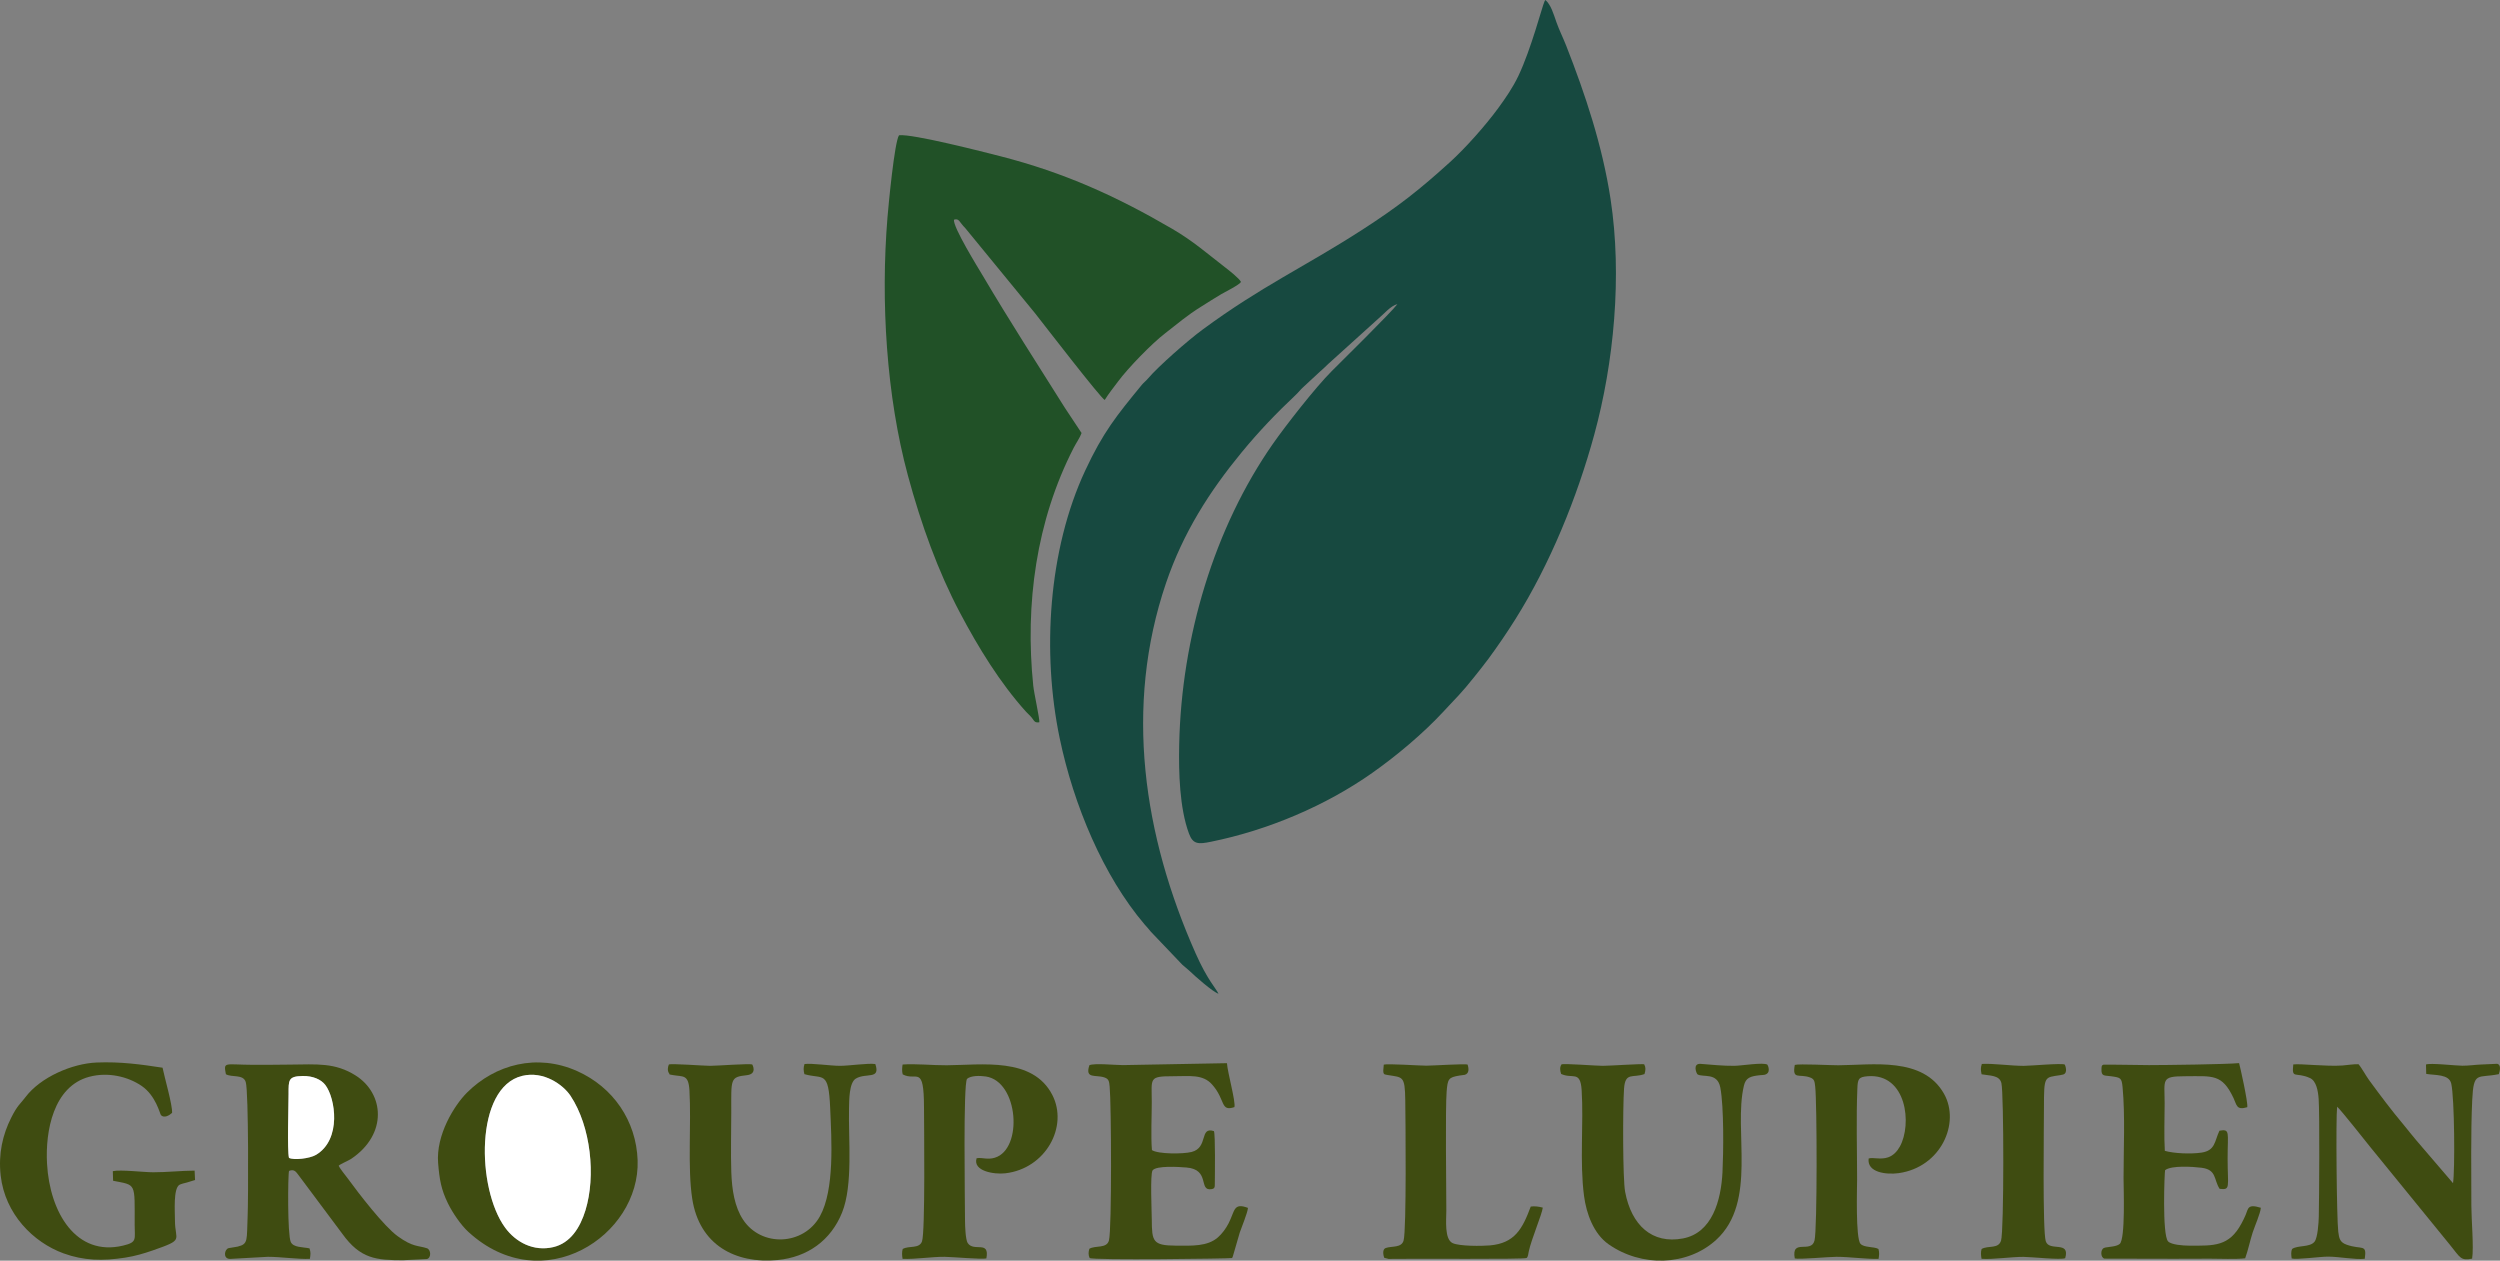 <?xml version="1.0" encoding="UTF-8"?>
<!DOCTYPE svg PUBLIC "-//W3C//DTD SVG 1.1//EN" "http://www.w3.org/Graphics/SVG/1.1/DTD/svg11.dtd">
<!-- Creator: CorelDRAW 2020 (64-Bit) -->
<svg xmlns="http://www.w3.org/2000/svg" xml:space="preserve" width="229.447mm" height="115.704mm" version="1.1" style="shape-rendering:geometricPrecision; text-rendering:geometricPrecision; image-rendering:optimizeQuality; fill-rule:evenodd; clip-rule:evenodd"
viewBox="0 0 22944.72 11570.43"
 xmlns:xlink="http://www.w3.org/1999/xlink"
 xmlns:xodm="http://www.corel.com/coreldraw/odm/2003">
 <rect x="0" y="0" width="22944.72" height="11570.43" fill="#808080" stroke="none"/>
 <defs>
  <style type="text/css">
   <![CDATA[
    .fil0 {fill:#174940}
    .fil1 {fill:#215127}
    .fil2 {fill:#3F4C11}
    .fil3 {fill:white}
   ]]>
  </style>
 </defs>
 <g id="Plan_x0020_1">
  <g id="_1469266575520">
   <path class="fil0" d="M11183.22 9120.18c-27.56,-55.7 -102.1,-127.39 -210.14,-370.78 -479.58,-1080.42 -657.56,-2261.97 -271.34,-3398.65 157.03,-462.15 399.81,-841.47 692.66,-1197.46 158.29,-192.42 316.39,-358.09 498.05,-529.21 24.68,-23.24 43.13,-48.34 68.44,-70.97l153.54 -142.44c29.97,-26.06 45.27,-40.36 76.66,-71.1l461.93 -417.49c44.54,-36.25 110.94,-116.88 172.11,-130.8 -49.68,68.99 -543.81,556.26 -601.27,613.51 -151.9,151.36 -427.16,505.39 -540.49,667.54 -535.9,766.75 -840.71,1772.24 -860.92,2764.03 -5.09,250.14 2.64,578.02 89.94,814.46 36.97,100.11 88.22,97.57 199.56,75.08 525.45,-106.14 1057.85,-331.91 1486.15,-634.89 223.58,-158.15 463.02,-358.91 648.85,-559.29 110.02,-118.62 171.54,-176.79 282.48,-317.29 45.33,-57.41 88.56,-109.77 133.21,-170.74 84.11,-114.87 164.46,-231.67 246.2,-361.92 317.96,-506.64 565.29,-1114.48 723.17,-1692.82 179.82,-658.65 257.6,-1456.65 149.53,-2162.52 -75.06,-490.34 -231.36,-959.57 -407.78,-1408.71 -27.9,-71.04 -64.64,-144.46 -89.24,-214.74 -27.17,-77.63 -49.71,-157.76 -100.29,-202.98 -4.78,5.49 -4.18,3.51 -9.55,14.76 -20,41.9 -121.13,433.55 -238.75,681.04 -51.41,108.16 -119.97,207.05 -183.23,293.62 -118.12,161.62 -302.83,369.71 -445.72,499.24 -275.72,249.94 -468.03,403.2 -807.64,622.02 -531.54,342.5 -919.33,514.36 -1461.43,913.74 -137.45,101.26 -406.99,337.81 -502.78,450.6 -18.97,22.33 -38.14,35.77 -56.53,58.2 -230.03,280.56 -354.16,432.22 -519.33,787.06 -339.04,728.36 -396.89,1670.64 -233.64,2454.57 127.49,612.28 400.12,1264.5 780,1710.23 18.45,21.65 39.97,43.67 57.05,66.23l288.74 302.92c23.42,21.88 45.06,36.16 66.49,57.08 44.05,43 214.75,194.56 265.31,208.87z"/>
   <path class="fil1" d="M9539.11 6628.92c4.28,-26.48 -49.29,-269.69 -56,-334.98 -77.08,-750.43 27.3,-1514.43 371.35,-2184.58 20.31,-39.55 59.99,-97.95 72.05,-135.04l-152.59 -230.26c-257.06,-409.03 -505.02,-792.59 -752.7,-1211.59 -40.85,-69.1 -279.92,-453.76 -265.24,-516.26 48.18,-14.49 46.62,21.23 103.66,78.04l640.44 781.38c90.32,114.83 601.28,778.23 638.79,795.18 39.93,-63.11 77.87,-109.62 120.71,-167.28 95.19,-128.16 311.44,-350.52 434.53,-445.01 126.43,-97.04 191.3,-157.76 335.51,-247.74 60.3,-37.62 115.79,-73.52 177.73,-110.1 35.27,-20.84 167.97,-86.32 182.34,-112.89 -14.92,-32.35 -112.55,-108.53 -145.25,-133.64 -160.17,-122.99 -292.64,-241.15 -484.84,-353.25 -511.88,-298.53 -987.11,-515.26 -1577.16,-666.67 -149.24,-38.3 -808.13,-207.56 -931.41,-192.86 -41.75,63.62 -96.28,636.82 -105.89,754.42 -63.06,771.22 -10.11,1636.62 187.41,2367.72 121.72,450.54 277.36,880.24 476.53,1257.62 169.49,321.13 369.43,647.03 608.42,911.89 20.21,22.39 33.51,30.94 52.3,54.23 23.59,29.27 24.59,48.56 69.31,41.67z"/>
   <path class="fil2" d="M2652.07 10626.68c-16.91,-67.73 -3.91,-479.82 -3.85,-585.74 0.08,-128.65 -3.53,-163.14 129.54,-165.59 94.41,-1.73 169.01,31.78 207.7,81.87 92.89,120.24 152.35,500.42 -85.15,641.89 -57.44,34.21 -205.27,50.93 -248.24,27.57zm1265.16 928.89c42.93,-10 38.73,-86.63 1.07,-99.22 -79.42,-26.54 -126.02,-7.74 -267.69,-110.07 -127.09,-91.81 -355.31,-388.51 -460.95,-533.29 -20.9,-28.63 -69.24,-85.66 -81.08,-114.3 14.41,-15.4 89.2,-45.81 115.48,-63.53 335.31,-226.19 302.77,-599.8 37.92,-765.66 -188.16,-117.82 -351.95,-101.21 -599,-98.69 -116.85,1.2 -223.02,2.46 -336.61,2.04 -267.34,-0.99 -275.85,-33 -253.21,86.09 53.88,32.21 159.75,-2.82 182.32,72.17 27.26,90.59 23.38,1095.81 17.45,1227.47 -10.1,224.33 8.78,258.71 -92.38,282.88l-82.85 13.91c-37.09,10.62 -52.29,92.58 6.83,98.43 9.68,0.96 14.25,0.09 23.78,-0.61l329.77 -18.27c117.81,-0.16 271.71,22.92 385.81,18.96 6.4,-36.74 9.63,-58.81 -3.01,-96.41 -63.24,-13.44 -147.2,-6.38 -171.99,-58.23 -31.15,-65.15 -27.03,-617.33 -16.05,-652.83 50.37,-20.17 66.4,12.68 87.52,39.36l400.46 536.43c166.91,232.83 313.23,243.61 557.75,243.87l218.66 -10.5z"/>
   <path class="fil2" d="M4792.71 9874.28c197.57,-47.84 376.25,81.84 443.29,182.75 187.62,282.41 233.51,737.45 137.2,1051.08 -48.34,157.38 -136.9,300.44 -294.93,337.72 -181.24,42.76 -344.41,-44.3 -443.25,-180 -260.58,-357.74 -279.16,-1285.75 157.69,-1391.55zm-771.74 799.76c12.22,151.23 28.18,243.16 89.45,368.66 43.74,89.58 119.91,200.89 188.36,263.63 681.9,625.07 1577.34,32.59 1553.26,-657.07 -12.71,-363.77 -225.23,-671.39 -554.32,-818.62 -368.69,-164.94 -752.57,-61.75 -1012.09,197.77 -117.07,117.07 -285.42,388.65 -264.66,645.63z"/>
   <path class="fil2" d="M22933.96 9858.49c10.26,-30.57 23.63,-87.02 -15.76,-95.08l-146.81 6.67c-59.1,2.29 -110.16,11.06 -172.21,10.97 -60.86,-0.09 -296.74,-27.48 -333.68,-10.97l2.05 85.89c77.91,14.55 209.13,-0.7 229.74,89.31 30.37,132.62 34.59,798.88 16.4,913.82l-337.93 -394.38c-39.54,-45.66 -73.26,-90.96 -110.83,-135.79 -119.75,-142.91 -213.01,-267.55 -322.57,-417.04 -28.23,-38.52 -68.74,-114.24 -96.43,-144.7 -51.72,-1.13 -98.17,8.34 -147.67,11.87 -146.13,10.44 -387.78,-18.5 -450.69,-9.78 -15.57,141.28 19.5,64.21 153.52,125.11 57.32,26.06 73.94,115.99 79.3,192.24 9.61,136.6 5.08,908.66 1.18,1080.54 -1.27,55.96 -10.28,193.7 -39.02,229.08 -43.86,54 -152.73,30.58 -205.34,66.34 -12.19,24.61 -9.07,54.55 -4.38,87.67 45.63,12.85 260.14,-17.17 333.69,-17.03 103.55,0.21 248.02,29.63 337.01,19.75 20.95,-142.08 -26.87,-79.26 -166.44,-129.3 -59.47,-21.32 -68.82,-53.16 -76.89,-120.42 -14.15,-118 -22.99,-1040.7 -10.4,-1145.97 32.9,27.06 267.89,324.62 299.47,364.12l737.67 905.77c94.36,116.29 96.17,145.74 201.9,124.74 16.51,-102.07 -6.97,-361.09 -6.97,-483.43 0,-302.02 -6.15,-674.97 7.75,-969.41 12.93,-273.97 47.55,-200 244.34,-240.59z"/>
   <path class="fil3" d="M4792.71 9874.28c-436.85,105.8 -418.27,1033.81 -157.69,1391.55 98.84,135.7 262.01,222.76 443.25,180 158.03,-37.28 246.59,-180.34 294.93,-337.72 96.31,-313.63 50.42,-768.67 -137.2,-1051.08 -67.04,-100.91 -245.72,-230.59 -443.29,-182.75z"/>
   <path class="fil2" d="M1037.95 10836.87c214.83,43.32 197.94,11.33 197.99,404.19 0.02,136.25 25.02,159.67 -107.38,191.18 -429.33,102.18 -671.64,-302.61 -696.86,-750.82 -17.03,-302.59 59,-711.47 387.92,-798.86 173.81,-46.18 356.18,-0.94 480.09,83.7 130.88,89.39 167.61,256.16 177.03,267.08 29.13,33.75 79.53,2.09 102.53,-19.5 4.89,-70.34 -70.75,-329.76 -87.37,-414.59 -201.26,-30.84 -386.37,-56.24 -603.97,-47.6 -225.86,8.97 -516.23,134.62 -654.11,317.63 -48.56,64.46 -72.66,72.63 -131.15,189.23 -77.16,153.82 -119.42,329.33 -96.42,531.15 40.1,351.94 297.74,612.18 577.94,714.03 184.87,67.2 361.24,70.43 564.1,38.93 91.31,-14.18 173.63,-38.57 253.96,-66.53 295,-102.66 202.91,-84.8 203.37,-276.11 0.19,-80.9 -16.53,-290.92 41.17,-325.92 10.93,-6.63 52.47,-17.81 69.25,-21.27l74.07 -22.69 -4.05 -86.24c-128.93,0.71 -248.82,15.23 -380.39,15.12 -88.59,-0.08 -296.43,-25.91 -370.24,-10.25l2.52 88.14z"/>
   <path class="fil2" d="M16221.26 9771.52c-35.01,-23.94 -239.77,9.85 -303.09,10.48 -104.07,1.03 -205.71,-9.88 -309.22,-17.79 -78.56,-6.01 -38.46,90.47 -28.74,96.42 48.36,29.57 181.28,-20.66 208.44,119.56 34.47,177.99 29.1,600.48 20.24,777.15 -13.1,260.98 -94.54,558 -362.87,608.96 -282.19,53.6 -472.45,-119.17 -530.77,-427.99 -22.26,-117.83 -22.03,-772.75 -9.92,-946.51 10.9,-156.42 79.88,-95.05 187.74,-134.18 11.12,-35.73 12.68,-60.84 -2.91,-89.76 -17.88,-6.18 -319.64,14.3 -379.99,14.2 -64.01,-0.11 -355.58,-23.56 -379.11,-13.13 -16.25,25.82 -14.51,54.17 -3.03,87.73 105.52,48.95 176.34,-35.9 188.18,148.56 19.47,303.23 -19.51,656.38 22.03,971.75 21.37,162.25 88.64,346.62 224.14,442.11 301.53,212.5 724.46,202.18 989.22,-40.42 379.84,-348.04 155.68,-1002.5 253.87,-1414.37 17.35,-72.78 57.78,-87.25 150.9,-96.54 10.18,-1.01 27.8,-1.31 35.92,-2.97 65.79,-13.4 35.06,-84.11 28.97,-93.26z"/>
   <path class="fil2" d="M6139.28 9848.88c13.14,15.02 -12.08,9.35 35.11,17.86 94.57,17.04 144.63,-9.18 153.33,141.55 17.71,306.73 -18.32,709.51 25.46,993.48 65.62,425.72 397.32,599.17 783.28,562.65 275.36,-26.06 488.9,-180.26 591.83,-435.17 101.93,-252.44 57.56,-671.15 63.89,-956.69 1.68,-75.43 0.58,-236.04 62.36,-273.21 94.47,-56.85 229.21,13.39 179.08,-133.66 -64.91,-9.96 -240.01,16.47 -324.96,16.38 -85.42,-0.1 -259.67,-25.55 -324.92,-16.42 -11.44,34.7 -9.46,57.61 -1.1,92.91 173.53,49.73 221.77,-41.13 236.85,314.44 12.1,285.29 42.12,745.04 -94.88,990.94 -149.13,267.65 -537.12,284.95 -705.19,29.55 -76.87,-116.79 -102.1,-272.48 -107.58,-437.28 -5.98,-179.67 -0.29,-369.76 -0.29,-550.58 0,-303.56 -12.78,-320.84 142.07,-337.62 99.83,-10.82 51.52,-97.2 50.84,-97.93 -22.23,-11.2 -324.55,12.22 -387.37,11.97 -60.52,-0.25 -356.7,-23.1 -378.59,-11.97 -9.9,24.91 -13.94,55.81 0.78,78.8z"/>
   <path class="fil2" d="M9226.48 10768.46c371.05,-42.84 581.43,-429.71 431.02,-720.31 -180.43,-348.59 -646.26,-273.29 -970.6,-271.23 -125.68,0.81 -284.75,-15.66 -402.96,-6.88 -4.57,27.65 -7.16,61.87 0.94,90.44 127.07,68.3 194.76,-98.95 195.53,304.06 0.31,158.71 12.57,1145.34 -18.49,1229.12 -26.05,70.27 -118.4,36.06 -176.93,69.28 -8.98,30.84 -6.14,60.82 -1.13,90.53 112.35,5.52 267.86,-19.68 386.06,-18.49 71.67,0.72 340.14,25.1 382.84,14.81 32.93,-171.4 -115.6,-55.38 -171.41,-141.74 -19.63,-30.37 -24.24,-154.78 -24.42,-199.86 -0.78,-196.13 -17.31,-1261.17 18.65,-1306.71 35.75,-30.38 115.93,-29.8 171.39,-21.74 302.32,43.93 344.08,666.23 83.7,745.58 -70.11,21.37 -114.29,-4.4 -167.49,4.83 -37.03,117.99 160.06,150.23 263.3,138.31z"/>
   <path class="fil2" d="M17425.52 10767.09c388.19,-54.37 567.42,-458.89 416.97,-727.41 -192.77,-344.06 -659.68,-264.17 -970.79,-262.75 -72.3,0.33 -356.05,-15.06 -399.36,-3.3 -25.67,141.79 40.95,78.28 140.62,115.4 39.53,14.72 41.21,35.12 46.86,84.89 16.51,145.44 19.46,1307.25 -6.38,1411.43 -30.68,123.68 -215.72,-23.24 -181.19,164.56 44.06,10.64 309.31,-14.94 383.08,-14.96 120.59,-0.05 268.1,21.8 385.96,18.87 5.17,-33.03 8.69,-56.62 -1.11,-90.88 -41.53,-23.46 -132.59,-10.96 -164.89,-47.5 -45.56,-51.54 -31.04,-507.29 -31.04,-593.49 0,-271.96 -8.77,-559.06 2.33,-829.15 3.57,-86.8 7.7,-108.7 95.84,-115.32 357.36,-26.85 408.02,441.82 293.84,646.22 -24.94,44.65 -59.32,81.37 -107.16,98.2 -69.15,24.33 -143.58,-2.92 -179.02,11.05 -16.92,129.74 165.74,149.5 275.44,134.14z"/>
   <path class="fil2" d="M9998.38 9776.34c-42.91,129.62 56.37,84.48 138.54,112.54 40.82,13.93 42.87,37.7 47.45,84.55 15.3,156.14 20.43,1307.94 -6.51,1410.9 -20.12,76.86 -122.52,43.9 -179.55,76.46 -9.66,28.27 -10.5,59.34 2.17,84.9 21.78,23.07 1299.35,5.71 1306.14,0.49 6.67,-9.44 1.14,2.54 9,-17.77l62.86 -216.33c18.32,-54.51 71.48,-179.55 75.26,-226.22 -133.78,-50.04 -118.75,24.95 -177.12,140.29 -26.54,52.46 -63.12,99.3 -99.31,130.79 -96.27,83.78 -235.99,76.45 -387.03,75.55 -211.43,-1.27 -218.05,-39.38 -219.38,-240.47 -0.48,-73.02 -15.79,-413.45 7.1,-450.03 34.77,-46.08 241.89,-32.15 310.56,-26.73 222.05,17.52 107.78,218.35 230.07,198.74 31.32,-5.02 30.56,-19.23 30.83,-50.13 0.72,-84.05 5.74,-450.26 -8.12,-482.53 -136.52,-44.35 -47.65,152.26 -205.75,191.6 -78.52,19.53 -306.96,20.13 -363.33,-17.43 -10.71,-131.93 -1.48,-303.96 -1.5,-440.28 -0.03,-220.16 -31.24,-237.59 194.9,-237.58 153.87,0 273.23,-20.27 358.86,75.92 125.47,140.95 72.76,251.62 204.76,207.42 13.13,-48.75 -63.06,-318.12 -68.46,-403.2l-955.36 17.68c-69.17,0.02 -260.3,-19.6 -307.08,0.87z"/>
   <path class="fil2" d="M20549.96 9757.11c-118,11.3 -681.77,18.37 -826.98,18.36 -42.07,-0.01 -411.62,-6.3 -417.57,-3.99 -16.6,6.44 -16.92,10.07 -18.22,39.51 -3.14,71.11 26.21,57.59 89.84,66.95 85.34,12.56 95.47,12.74 103.86,101.74 24.21,256.87 8.81,570.57 8.81,834.06 0,86.05 18.21,555.87 -35.15,602.77 -27.88,24.51 -96.75,26.41 -125.28,32 -10.85,2.13 -10.23,1.74 -19.7,5.53 -32.39,12.95 -32.84,86.62 4.36,97.52l639.14 1.4c109.54,-0.63 219.17,-0.7 328.72,-0.98 97.15,-0.26 231.29,7.11 324.03,-3.32 25.19,-68.25 45.87,-165.39 68.41,-235.61 18.2,-56.71 72.06,-178.02 75.32,-228.3 -122.4,-37.87 -114.78,7.01 -139.36,65.68 -10.84,25.88 -24.32,52.52 -37.66,77.46 -114.34,213.66 -252.15,205.28 -479.77,204.6 -58.05,-0.18 -163.04,-7.88 -193.92,-38.67 -56.47,-56.34 -32.87,-646 -27.98,-654.04 57.2,-45.29 254,-32.31 334.39,-22.25 140.99,17.64 111.03,109.51 166.04,193.41 103.57,12.9 73.37,-16.71 73.37,-277.99 0,-241.83 25.46,-272.64 -74.9,-255.53 -46.02,97.08 -36.64,182.58 -165.8,201.28 -98.54,14.27 -252.45,7.81 -335.62,-16.38 -8.46,-138.78 -1.58,-297.87 -1.61,-438.87 -0.04,-214.94 -36.16,-245.4 184.96,-245.81 255.68,-0.48 341.85,-23.92 447.5,201 29.93,63.72 26.08,113.2 125.74,83.2 10.3,-36.22 -70.99,-396.64 -74.97,-404.73z"/>
   <path class="fil2" d="M12700.06 9771.59c-10.97,90.64 -2.11,88.36 30.71,93.94 144.18,24.52 163.46,2.63 166.63,233.23 2.32,168.46 12.33,1185.48 -15.32,1286.31 -19.18,69.95 -108.91,49.4 -163.22,68.78 -41.77,14.91 -15.83,88.4 -14.01,90.46l40.69 10.24c11.13,0.57 29.67,-0.54 41.6,-0.74 201.11,-3.29 1206.07,5.43 1223.79,-8.01 14.28,-10.82 15.49,-39.59 20.49,-62.75 23.89,-110.71 119.39,-334.27 128.25,-399.46 -34.6,-9.47 -74.34,-15.53 -110.68,-9.8 -77.01,207.1 -147.92,335.9 -373.92,356.31 -77.51,7.01 -277.42,7.95 -341.75,-20.36 -78.26,-34.46 -59.12,-212.96 -59.13,-300.17 -0.02,-186.84 -9.67,-938.39 2.82,-1090.43 9.59,-116.7 15.7,-131.62 120.29,-148.27 10.53,-1.68 38.47,-4.33 45.45,-6.17 42.43,-11.23 38.97,-58.21 26.26,-94.62 -20.56,-8.61 -323.05,10.46 -377.74,10.53 -63.97,0.08 -359.57,-20.74 -391.21,-9.02z"/>
   <path class="fil2" d="M18759.2 10164.54c0,-295.84 4.67,-273.86 148.6,-296.85 6.31,-1.01 20.94,-3.76 27.21,-5.58 48.64,-14.12 17.1,-90.02 15.27,-91.72 -28.62,-14.74 -313.92,12.07 -377.78,11.97 -119.86,-0.19 -274.73,-23.31 -383.51,-17.67 -12.34,37.78 -10.11,56.64 -2.24,95.09 75.84,14.06 164.46,6.01 181.98,81.55 23.01,99.16 24.36,1358.8 -3.5,1445.45 -25.22,78.48 -116.18,41.51 -178.21,76.16 -9.28,29.55 -5.87,61.7 -0.58,90.27 107.07,7.45 269.29,-18.3 386.06,-17.7 74.29,0.39 340.77,29.92 381.68,11.98 47.96,-165.74 -147,-55.61 -178.42,-155.79 -30.32,-96.69 -16.56,-1073 -16.56,-1227.16z"/>
   <path class="fil3" d="M2652.07 10626.68c42.97,23.36 190.8,6.64 248.24,-27.57 237.5,-141.47 178.04,-521.65 85.15,-641.89 -38.69,-50.09 -113.29,-83.6 -207.7,-81.87 -133.07,2.45 -129.46,36.94 -129.54,165.59 -0.06,105.92 -13.06,518.01 3.85,585.74z"/>
  </g>
 </g>
</svg>
